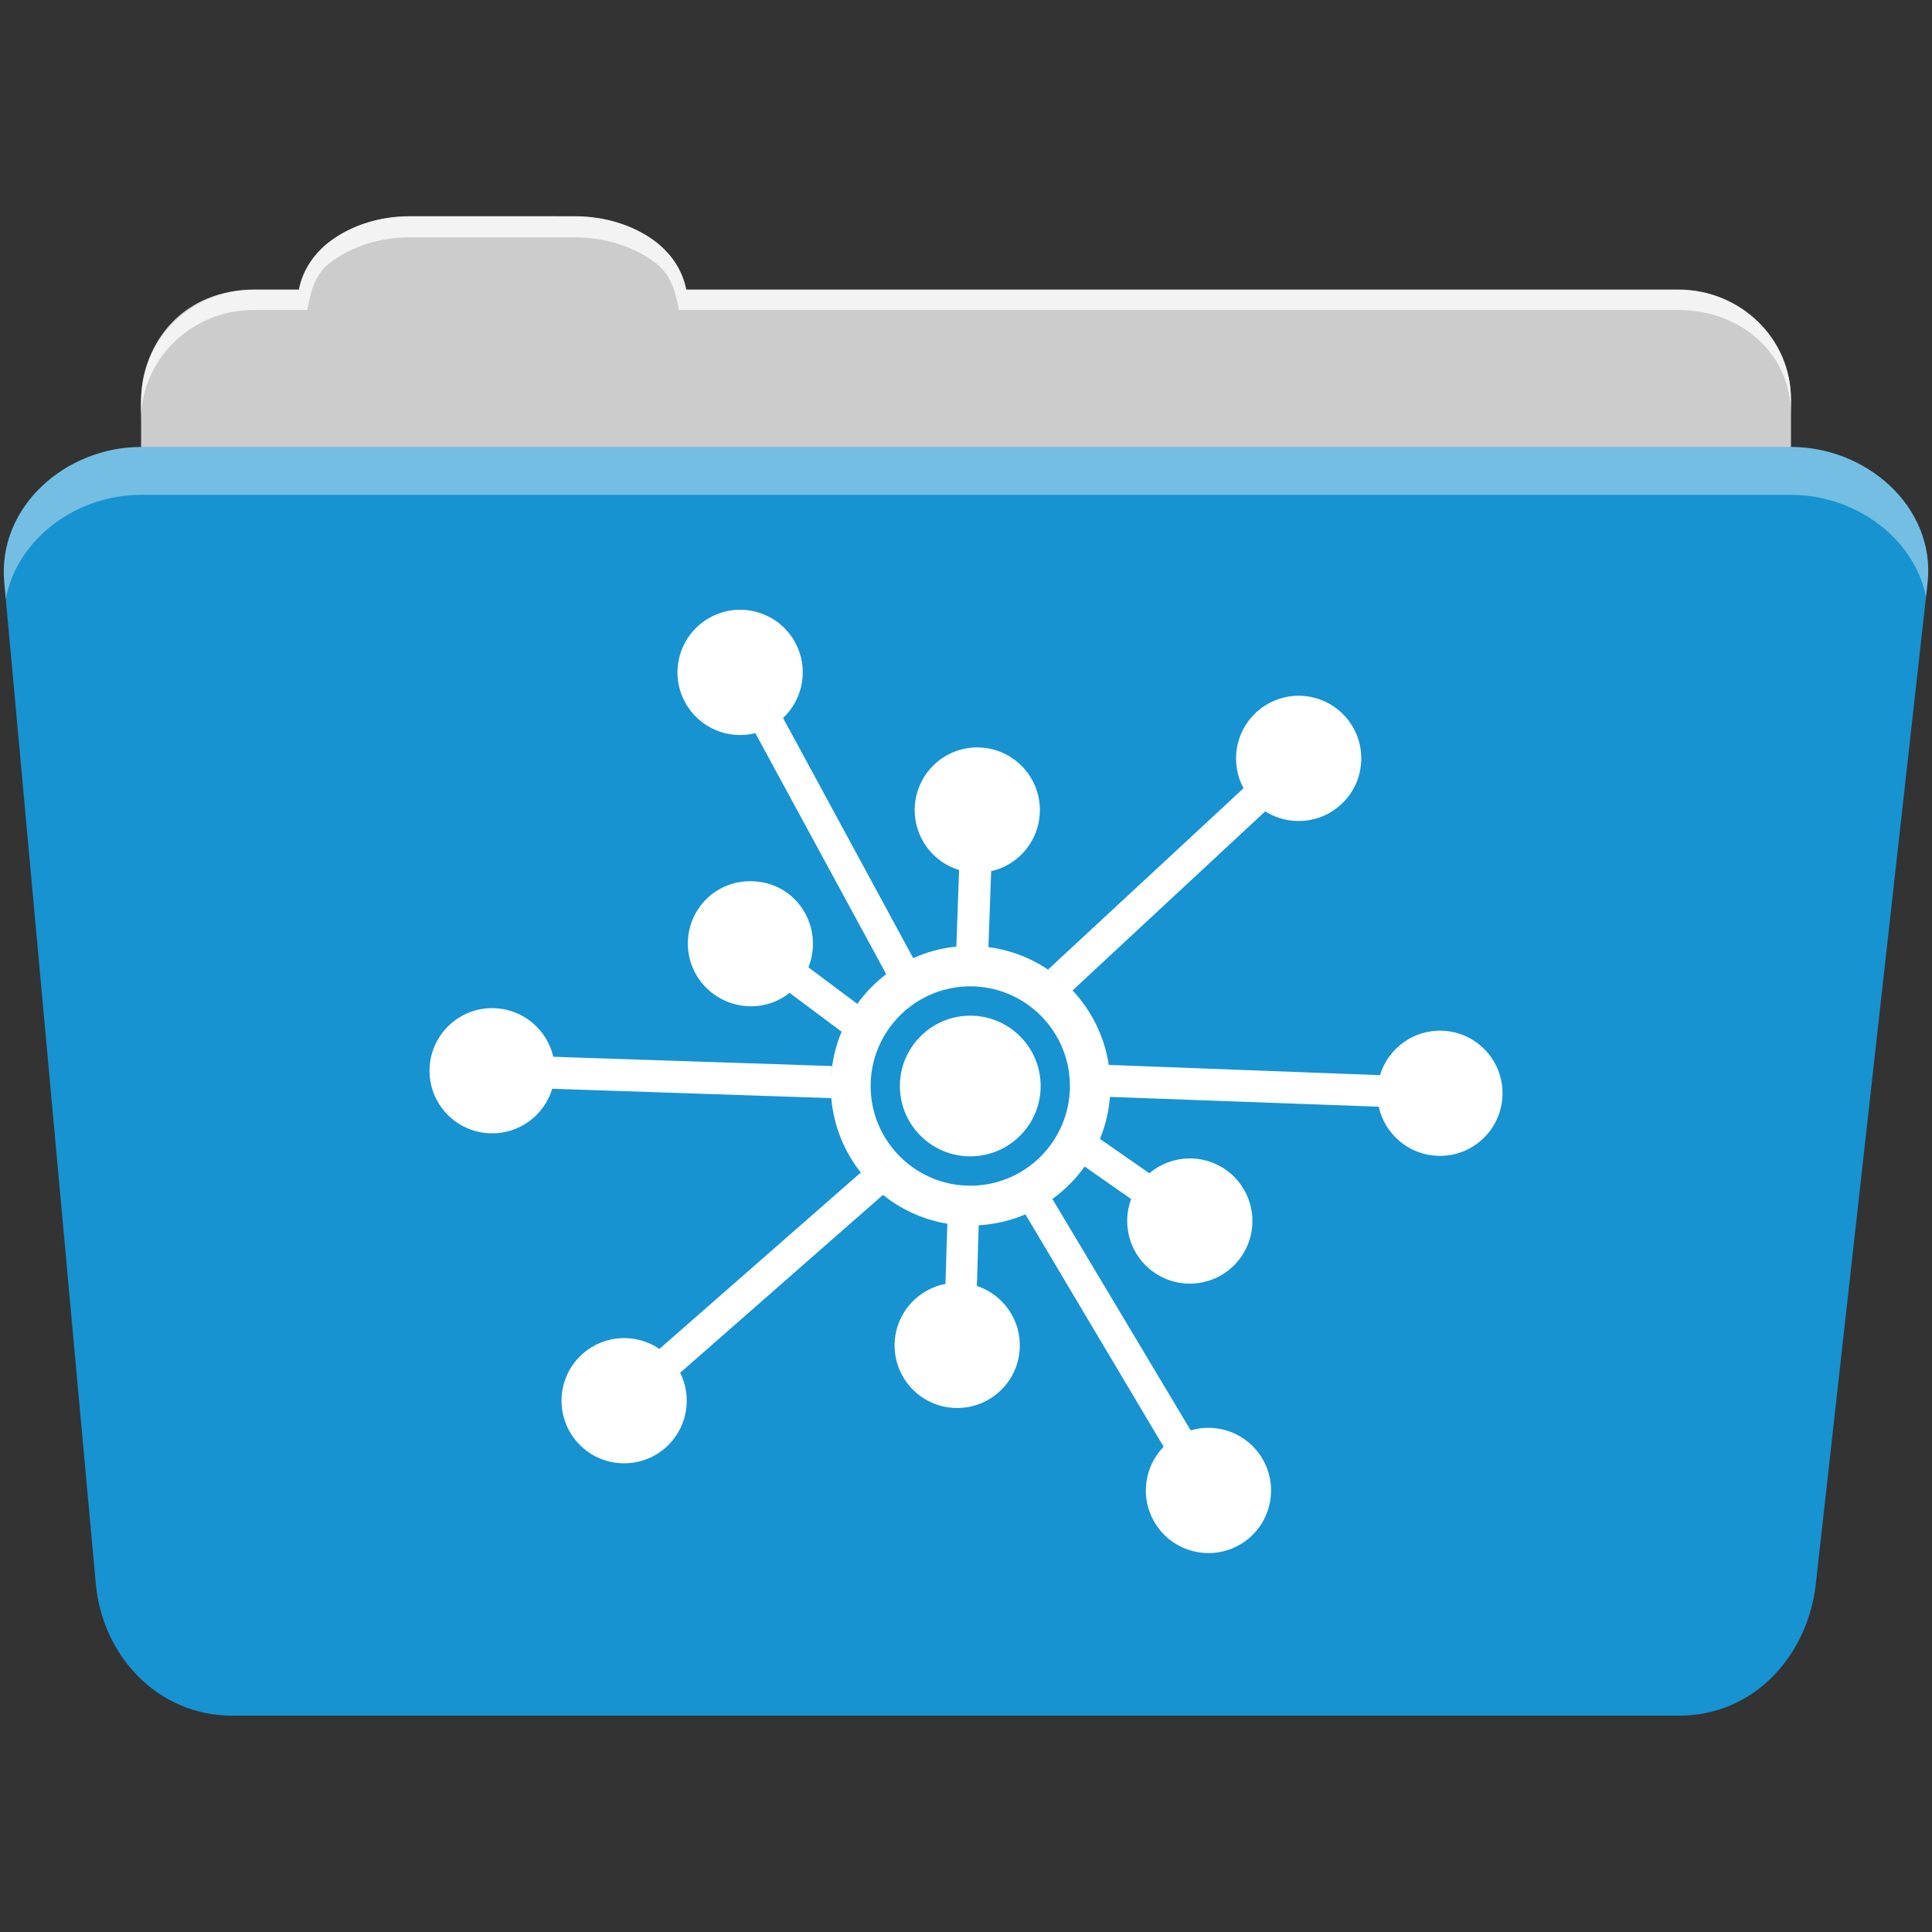 <svg height="512" viewBox="0 0 512 512" width="512" xmlns="http://www.w3.org/2000/svg">
  <rect x="0" y="0" width="512" height="512" fill="#333333" stroke="none"/>
  <path d="m108.631 57.37c-7.963 0-15.228 2.293-20.693 6.22-4.545 3.266-7.751 7.872-8.752 13.13h-11.909c-16.447 0-29.883 13.03-29.883 29.2v66.736c0 16.17 13.436 29.19 29.883 29.19h377.47c16.447 0 29.883-13.03 29.883-29.19v-66.736c0-16.17-13.436-29.2-29.883-29.2h-262.91c-1-5.256-4.208-9.862-8.753-13.13-5.465-3.927-12.73-6.22-20.693-6.22h-43.761" fill="#cccccc" fill-rule="evenodd"/>
  <path d="m37.361 118.46c-19.928 0-38.06 15.818-36.23 35.853l24.26 265.41c1.733 18.966 16.271 34.947 36.2 34.947h383.41c19.933 0 34.1-16.05 36.2-34.853l29.632-265.41c1.123-10.05-3.137-19.263-9.971-25.663-6.833-6.399-16.258-10.284-26.22-10.284h-437.27" fill="#1793d1" fill-rule="evenodd"/>
  <path d="m108.551 57.291c-7.963 0-15.11 2.403-20.572 6.33-4.545 3.266-7.702 7.931-8.703 13.187h-12.13c-17.677 0-29.802 12.771-29.802 30.661v3.956c0-16.17 13.355-29.27 29.802-29.27h14.286c1-5.256 2-9.657 6.549-12.923 5.465-3.927 12.609-6.33 20.572-6.33h43.78c7.963 0 15.371 2.403 20.835 6.33 4.545 3.266 5.766 7.668 6.769 12.923h264.88c16.447 0 29.802 11.455 29.802 27.625v-3.956c0-16.17-13.355-29.01-29.802-29.01h-262.95c-1-5.256-4.159-9.921-8.703-13.187-5.465-3.927-12.872-6.33-20.835-6.33z" fill="#ffffff" fill-rule="evenodd" opacity=".764"/>
  <path d="m37.351 118.451c-19.928 0-38.05 15.84-36.22 35.875l.406 4.375c3-15.936 18.732-27.563 35.813-27.563h437.28c9.966 0 19.386 3.882 26.22 10.281 4.736 4.435 8.234 10.208 9.563 16.688l.406-3.688c1.123-10.05-3.134-19.288-9.969-25.688-6.833-6.399-16.252-10.281-26.22-10.281h-437.28" fill="#ffffff" fill-rule="evenodd" opacity=".4"/>
  <path d="m196.101 161.581c-2.676.002-5.376.669-7.892 2.037-8.05 4.38-11.03 14.454-6.651 22.505 3.696 6.793 11.449 9.976 18.618 8.173l34.683 63.862c-2.931 2.224-5.5 4.882-7.658 7.869h-.023l-12.927-9.672c2.74-6.843.701-14.995-5.456-19.601-2.752-2.059-5.94-3.055-9.133-3.208-5.321-.256-10.643 1.97-14.07 6.557-5.49 7.339-3.99 17.718 3.349 23.21 6.193 4.632 14.546 4.409 20.304-.187l13.793 10.281c-1.627 3.877-2.611 8.07-2.834 12.482.043-1.137.126-2.277.281-3.372l-73.861-2.459c-1.638-7.169-7.948-12.625-15.643-12.88-9.16-.303-16.839 6.881-17.14 16.04-.303 9.16 6.881 16.816 16.04 17.12 7.695.255 14.355-4.758 16.463-11.803l73.955 2.482c.635 7.426 3.462 14.205 7.822 19.718l-53.37 46.743c-6.1-4.16-14.468-3.849-20.28 1.241-6.895 6.04-7.584 16.524-1.546 23.418 6.04 6.895 16.524 7.584 23.418 1.546 5.798-5.078 7.199-13.295 3.911-19.882l53.745-47.14c5.77 4.628 12.95 7.574 20.819 8.06-1.274-.072-2.517-.212-3.77-.422l-.492 15.948c-7.243 1.382-12.933 7.498-13.442 15.199-.605 9.145 6.311 17.05 15.456 17.657 9.145.605 17.05-6.311 17.657-15.456.51-7.709-4.325-14.544-11.335-16.861 0-.055 0-.109 0-.164l.468-15.901c4.37-.259 8.549-1.264 12.388-2.904l36.626 61.59c-5.14 5.257-6.314 13.485-2.365 20.09 4.702 7.867 14.895 10.439 22.763 5.737 7.867-4.702 10.416-14.895 5.714-22.763-3.971-6.645-11.85-9.504-18.945-7.4l-36.65-61.33c3.296-2.38 6.191-5.285 8.548-8.595l12.318 8.618c-2.595 6.93-.285 15.01 6.07 19.437 7.519 5.241 17.849 3.397 23.09-4.122 5.241-7.519 3.397-17.873-4.122-23.11-6.31-4.399-14.606-3.789-20.21.96l-13.09-9.11c1.431-3.474 2.343-7.21 2.646-11.124l71.24 2.599c1.583 7.211 7.877 12.734 15.597 13.02 9.159.34 16.849-6.812 17.189-15.971.34-9.159-6.789-16.849-15.948-17.189-7.702-.286-14.381 4.731-16.51 11.779l-71.871-2.717c-1.152-7.567-4.593-14.39-9.602-19.742l51.05-47.45c6.21 3.924 14.526 3.361 20.16-1.873 6.716-6.237 7.103-16.749.867-23.465-6.237-6.716-16.726-7.103-23.442-.866-5.667 5.262-6.847 13.571-3.325 20.07l-51.778 48.03c.552.369 1.053.753 1.546 1.147-4.982-3.73-10.919-6.231-17.376-7.07l.726-20.12c7.162-1.619 12.619-7.888 12.904-15.573.339-9.159-6.812-16.874-15.971-17.212-9.159-.339-16.85 6.812-17.189 15.971-.285 7.695 4.718 14.375 11.756 16.51l-.726 20.28c-4.04.402-7.883 1.47-11.428 3.068l-34.495-63.65c5.368-5.04 6.893-13.25 3.208-20.02-3.01-5.535-8.726-8.668-14.613-8.665m84.8 97.72c.084.048.162.1.234.164.077.065.145.153.211.234-.15-.129-.293-.271-.445-.398m-23.77 2.084c14.564 0 26.393 11.852 26.393 26.416 0 14.564-11.829 26.416-26.393 26.416-14.564 0-26.416-11.852-26.416-26.416 0-14.564 11.852-26.416 26.416-26.416m0 7.775c-10.284 0-18.664 8.357-18.664 18.641 0 10.284 8.38 18.641 18.664 18.641 10.284 0 18.641-8.357 18.641-18.641 0-10.284-8.357-18.641-18.641-18.641" fill="#ffffff" fill-rule="evenodd"/>
</svg>
